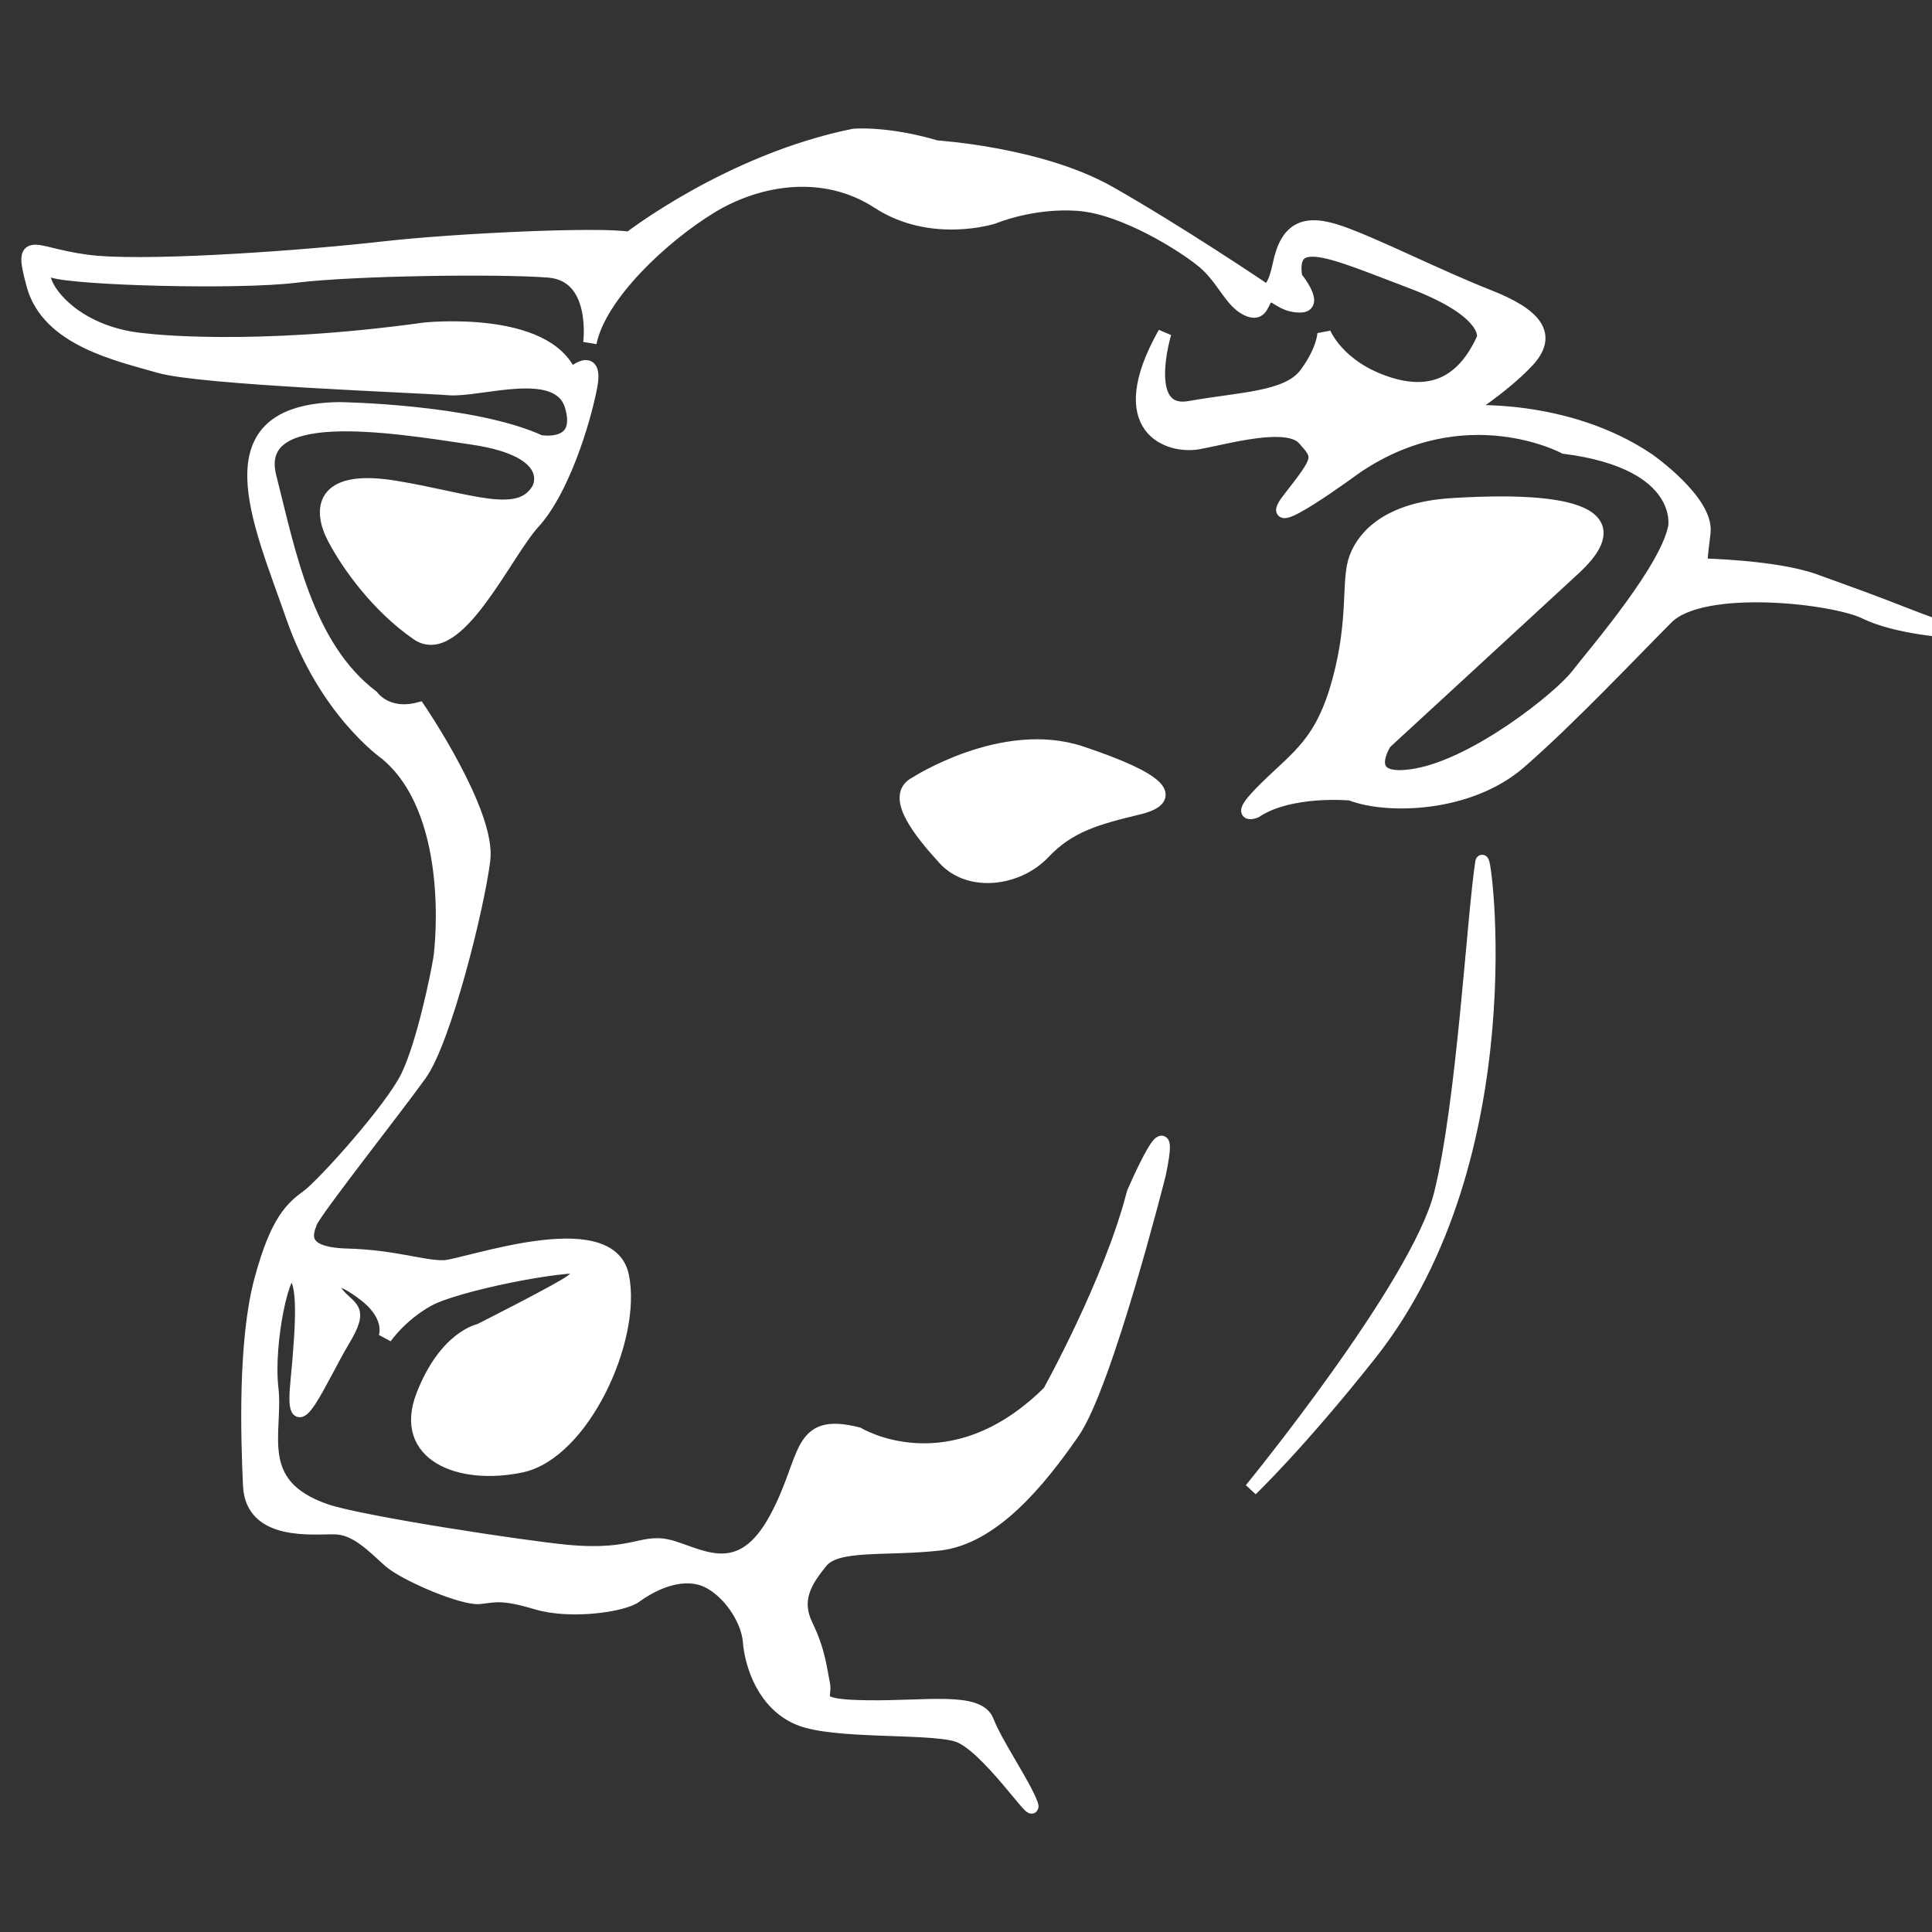 <?xml version="1.0" encoding="UTF-8" standalone="no"?>
<svg
   xmlns:dc="http://purl.org/dc/elements/1.1/"
   xmlns:cc="http://creativecommons.org/ns#"
   xmlns:rdf="http://www.w3.org/1999/02/22-rdf-syntax-ns#"
   xmlns:svg="http://www.w3.org/2000/svg"
   xmlns="http://www.w3.org/2000/svg"
   xmlns:sodipodi="http://sodipodi.sourceforge.net/DTD/sodipodi-0.dtd"
   xmlns:inkscape="http://www.inkscape.org/namespaces/inkscape"
   version="1.1"
   width="72"
   height="72"
   id="svg12"
   sodipodi:docname="cow.svg"
   inkscape:version="0.92.5 (2060ec1f9f, 2020-04-08)">
  <rect width="100%" height="100%" fill="#333333" stroke="none"/>
  <defs
     id="defs16" />
  <sodipodi:namedview
     pagecolor="#ffffff"
     bordercolor="#666666"
     borderopacity="1"
     objecttolerance="10"
     gridtolerance="10"
     guidetolerance="10"
     inkscape:pageopacity="0"
     inkscape:pageshadow="2"
     inkscape:window-width="1366"
     inkscape:window-height="720"
     id="namedview14"
     showgrid="false"
     inkscape:zoom="4.6354969"
     inkscape:cx="68.538239"
     inkscape:cy="37.211997"
     inkscape:window-x="0"
     inkscape:window-y="24"
     inkscape:window-maximized="1"
     inkscape:current-layer="Layer1000" />
  <g
     id="Layer1000">
    <g
       id="Layer1001"
       style="fill:#ffffff;stroke:#ffffff;stroke-opacity:1">
      <path
         d="  M21.142,57.82 C23.764,58.061 23.936,57.302 25.11,57.682 C26.282,58.061 27.663,58.889 28.904,56.612 C30.146,54.336 29.663,52.852 31.975,53.438 C31.975,53.438 35.416,55.541 39.104,51.876 C39.104,51.876 41.401,47.746 42.24,44.456 C42.24,44.456 43.852,40.702 43.19,43.793 C43.19,43.793 41.224,51.589 39.988,53.377 C38.751,55.166 37.01,57.316 34.993,57.537 C32.976,57.758 31.181,57.481 30.601,58.2 C30.02,58.918 29.578,59.609 30.048,60.575 C30.518,61.542 30.573,62.233 30.683,62.758 C30.794,63.283 30.159,63.587 32.341,63.614 C34.523,63.642 36.457,63.283 36.789,64.139 C37.12,64.996 38.137,66.46 38.426,67.218 C38.714,67.975 36.767,64.982 35.649,64.657 C34.531,64.333 31.069,64.585 29.771,64.044 C28.473,63.503 28.004,62.061 27.932,61.159 C27.86,60.258 26.991,59.03 26.045,58.807 C25.099,58.583 24.118,59.168 23.671,59.495 C23.224,59.822 21.279,60.114 20.006,59.736 C18.733,59.357 18.475,59.46 17.873,59.529 C17.271,59.598 15.104,58.686 14.518,58.17 C13.934,57.654 13.297,56.949 12.489,56.931 C11.68,56.914 9.392,57.207 9.306,55.366 C9.22,53.525 9.117,49.981 9.719,47.727 C10.321,45.474 10.889,45.009 11.473,44.579 C12.058,44.149 14.589,41.337 15.181,40.124 C15.774,38.911 16.298,36.334 16.394,35.741 C16.491,35.148 16.973,30.187 14.368,28.064 C14.368,28.064 12.127,26.506 10.901,22.969 C9.675,19.432 7.718,15.306 12.646,15.235 C12.646,15.235 17.598,15.306 20.121,16.461 C20.121,16.461 21.772,16.768 21.3,15.14 C20.829,13.514 17.905,14.575 16.726,14.48 C15.547,14.386 7.506,14.103 5.949,13.655 C4.393,13.207 1.794,12.655 1.238,10.626 C0.683,8.598 1.287,9.588 3.629,9.781 C5.972,9.974 11.502,9.564 14.255,9.25 C17.008,8.936 22.394,8.694 23.456,8.888 C23.456,8.888 27.175,5.99 31.812,5.048 C31.812,5.048 33.02,4.927 34.903,5.482 C34.903,5.482 38.767,5.724 41.327,7.173 C43.887,8.622 47.002,10.723 47.002,10.723 C47.002,10.723 47.389,11.254 47.679,9.854 C47.968,8.453 48.669,8.211 49.973,8.67 C51.277,9.129 53.668,10.337 55.455,11.037 C57.242,11.737 57.846,12.486 56.904,13.476 C55.962,14.466 54.537,15.36 54.537,15.36 C54.537,15.36 58.353,15.046 61.444,17.147 C61.444,17.147 63.642,18.692 63.497,19.852 C63.352,21.011 63.376,21.059 63.376,21.059 C63.376,21.059 66.153,21.108 67.626,21.639 C69.1,22.17 69.897,22.46 70.814,22.822 C71.732,23.184 72.698,23.523 72.698,23.523 C72.698,23.523 70.694,23.402 69.51,22.822 C68.327,22.242 63.449,21.687 62.12,23.015 C60.792,24.344 58.522,26.759 56.638,28.401 C54.755,30.043 51.688,30.115 50.335,29.584 C50.335,29.584 48.089,29.367 46.785,30.236 C46.785,30.236 45.94,30.574 47.172,29.367 C48.403,28.159 49.273,27.676 49.901,25.358 C50.528,23.04 50.215,21.639 50.528,20.794 C50.842,19.948 51.784,18.958 54.103,18.813 C56.421,18.668 61.517,18.548 58.667,21.18 C55.817,23.812 51.615,27.676 51.615,27.676 C51.615,27.676 50.553,29.294 52.798,28.884 C55.044,28.473 58.136,26.01 58.788,25.165 C59.44,24.32 62.265,21.059 62.434,19.514 C62.603,17.968 62.418,19.627 62.418,19.627 C62.418,19.627 62.845,17.244 58.305,16.664 C58.305,16.664 54.586,14.659 50.528,17.413 C50.528,17.413 46.858,20.117 48.041,18.596 C49.224,17.075 49.224,17.05 48.596,16.35 C47.968,15.65 45.723,16.302 44.66,16.495 C43.597,16.688 41.376,16.012 43.404,12.414 C43.404,12.414 42.462,15.529 44.346,15.191 C46.23,14.853 47.993,14.853 48.669,13.935 C49.345,13.017 49.345,12.414 49.345,12.414 C49.345,12.414 49.852,13.694 51.736,14.297 C53.62,14.901 54.662,13.985 55.286,12.607 C55.286,12.607 55.6,11.641 52.605,10.506 C49.611,9.371 48.017,8.598 48.282,10.337 C48.282,10.337 49.152,11.399 48.452,11.399 C47.751,11.399 47.534,10.916 47.268,11.037 C47.002,11.158 47.075,11.81 46.471,11.52 C45.867,11.23 45.578,10.361 44.853,9.757 C44.129,9.153 41.883,7.728 40.168,7.608 C38.453,7.487 37.029,8.091 37.029,8.091 C37.029,8.091 34.734,8.839 32.73,7.535 C30.726,6.231 28.286,6.618 26.499,7.704 C24.712,8.791 22.346,10.989 21.983,12.776 C21.983,12.776 22.321,10.24 20.438,10.095 C18.554,9.95 13.168,10.023 11.019,10.288 C8.87,10.554 2.823,10.391 1.939,10.095 C1.054,9.799 2.108,12.414 5.465,12.679 C5.465,12.679 9.377,13.162 15.825,12.269 C15.825,12.269 20.365,11.786 21.259,13.983 C21.259,13.983 22.273,13.041 22.007,14.418 C21.742,15.794 20.945,18.306 19.882,19.465 C18.82,20.625 17.032,24.633 15.559,23.619 C14.086,22.605 12.975,21.059 12.444,20.045 C11.913,19.031 11.913,17.702 14.714,18.161 C17.515,18.62 19.375,19.465 20.075,18.209 C20.075,18.209 20.848,16.809 17.636,16.326 C14.424,15.843 9.353,15.022 10.053,17.775 C10.754,20.528 11.406,24.102 13.869,25.962 C13.869,25.962 14.4,26.734 15.608,26.421 C15.608,26.421 18.24,30.285 18.023,32.047 C17.805,33.81 16.574,38.761 15.656,40.041 C14.738,41.321 11.744,45.113 11.575,45.547 C11.405,45.982 11.14,46.731 12.927,46.779 C14.714,46.827 15.777,47.238 16.549,47.214 C17.322,47.189 22.708,45.209 23.191,47.552 C23.674,49.894 21.718,54.145 19.423,54.628 C17.129,55.111 14.907,54.217 15.752,52.019 C16.598,49.822 17.878,49.58 17.878,49.58 C17.878,49.58 21.041,47.986 21.331,47.721 C21.621,47.455 22.032,47.576 22.225,47.914 C22.418,48.252 22.804,47.358 21.911,47.214 C21.017,47.069 16.984,47.866 15.946,48.445 C14.907,49.025 14.352,49.846 14.352,49.846 C14.352,49.846 14.666,49.097 13.627,48.276 C12.589,47.455 12.058,47.552 12.541,48.179 C13.024,48.807 13.555,48.687 12.782,49.967 C12.009,51.247 10.826,54.072 11.068,51.56 C11.309,49.049 11.333,47.842 10.947,47.455 C10.56,47.069 9.932,50.063 10.126,51.73 C10.319,53.396 9.353,55.328 12.13,56.294 C13.414,56.74 19.562,57.674 21.142,57.82 Z"
         style="stroke-width:0.5;stroke:#ffffff;stroke-dasharray:none;stroke-linecap:butt;stroke-linejoin:miter;fill-rule:evenodd;fill:#ffffff;stroke-opacity:1"
         id="path2" />
      <path
         d="  M34.114,29.2 C34.114,29.2 37.373,27.084 40.289,28.056 C43.205,29.028 43.949,29.743 42.405,30.114 C40.861,30.486 39.832,30.772 38.889,31.773 C37.945,32.773 36.144,33.031 35.201,32.001 C34.257,30.972 33.228,29.657 34.114,29.2 Z"
         style="stroke-width:0.5;stroke:#ffffff;stroke-dasharray:none;stroke-linecap:butt;stroke-linejoin:miter;fill-rule:evenodd;fill:#ffffff;stroke-opacity:1"
         id="path4" />
      <path
         d="  M46.623,55.506 C46.623,55.506 52.834,47.914 53.687,44.504 C54.54,41.094 54.905,34.233 55.23,32.121 C55.309,31.605 56.907,43.081 51.048,50.472 C48.409,53.801 46.623,55.506 46.623,55.506 Z"
         style="stroke-width:0.5;stroke:#ffffff;stroke-dasharray:none;stroke-linecap:butt;stroke-linejoin:miter;fill-rule:evenodd;fill:#ffffff;stroke-opacity:1"
         id="path6" />
    </g>
  </g>
</svg>
